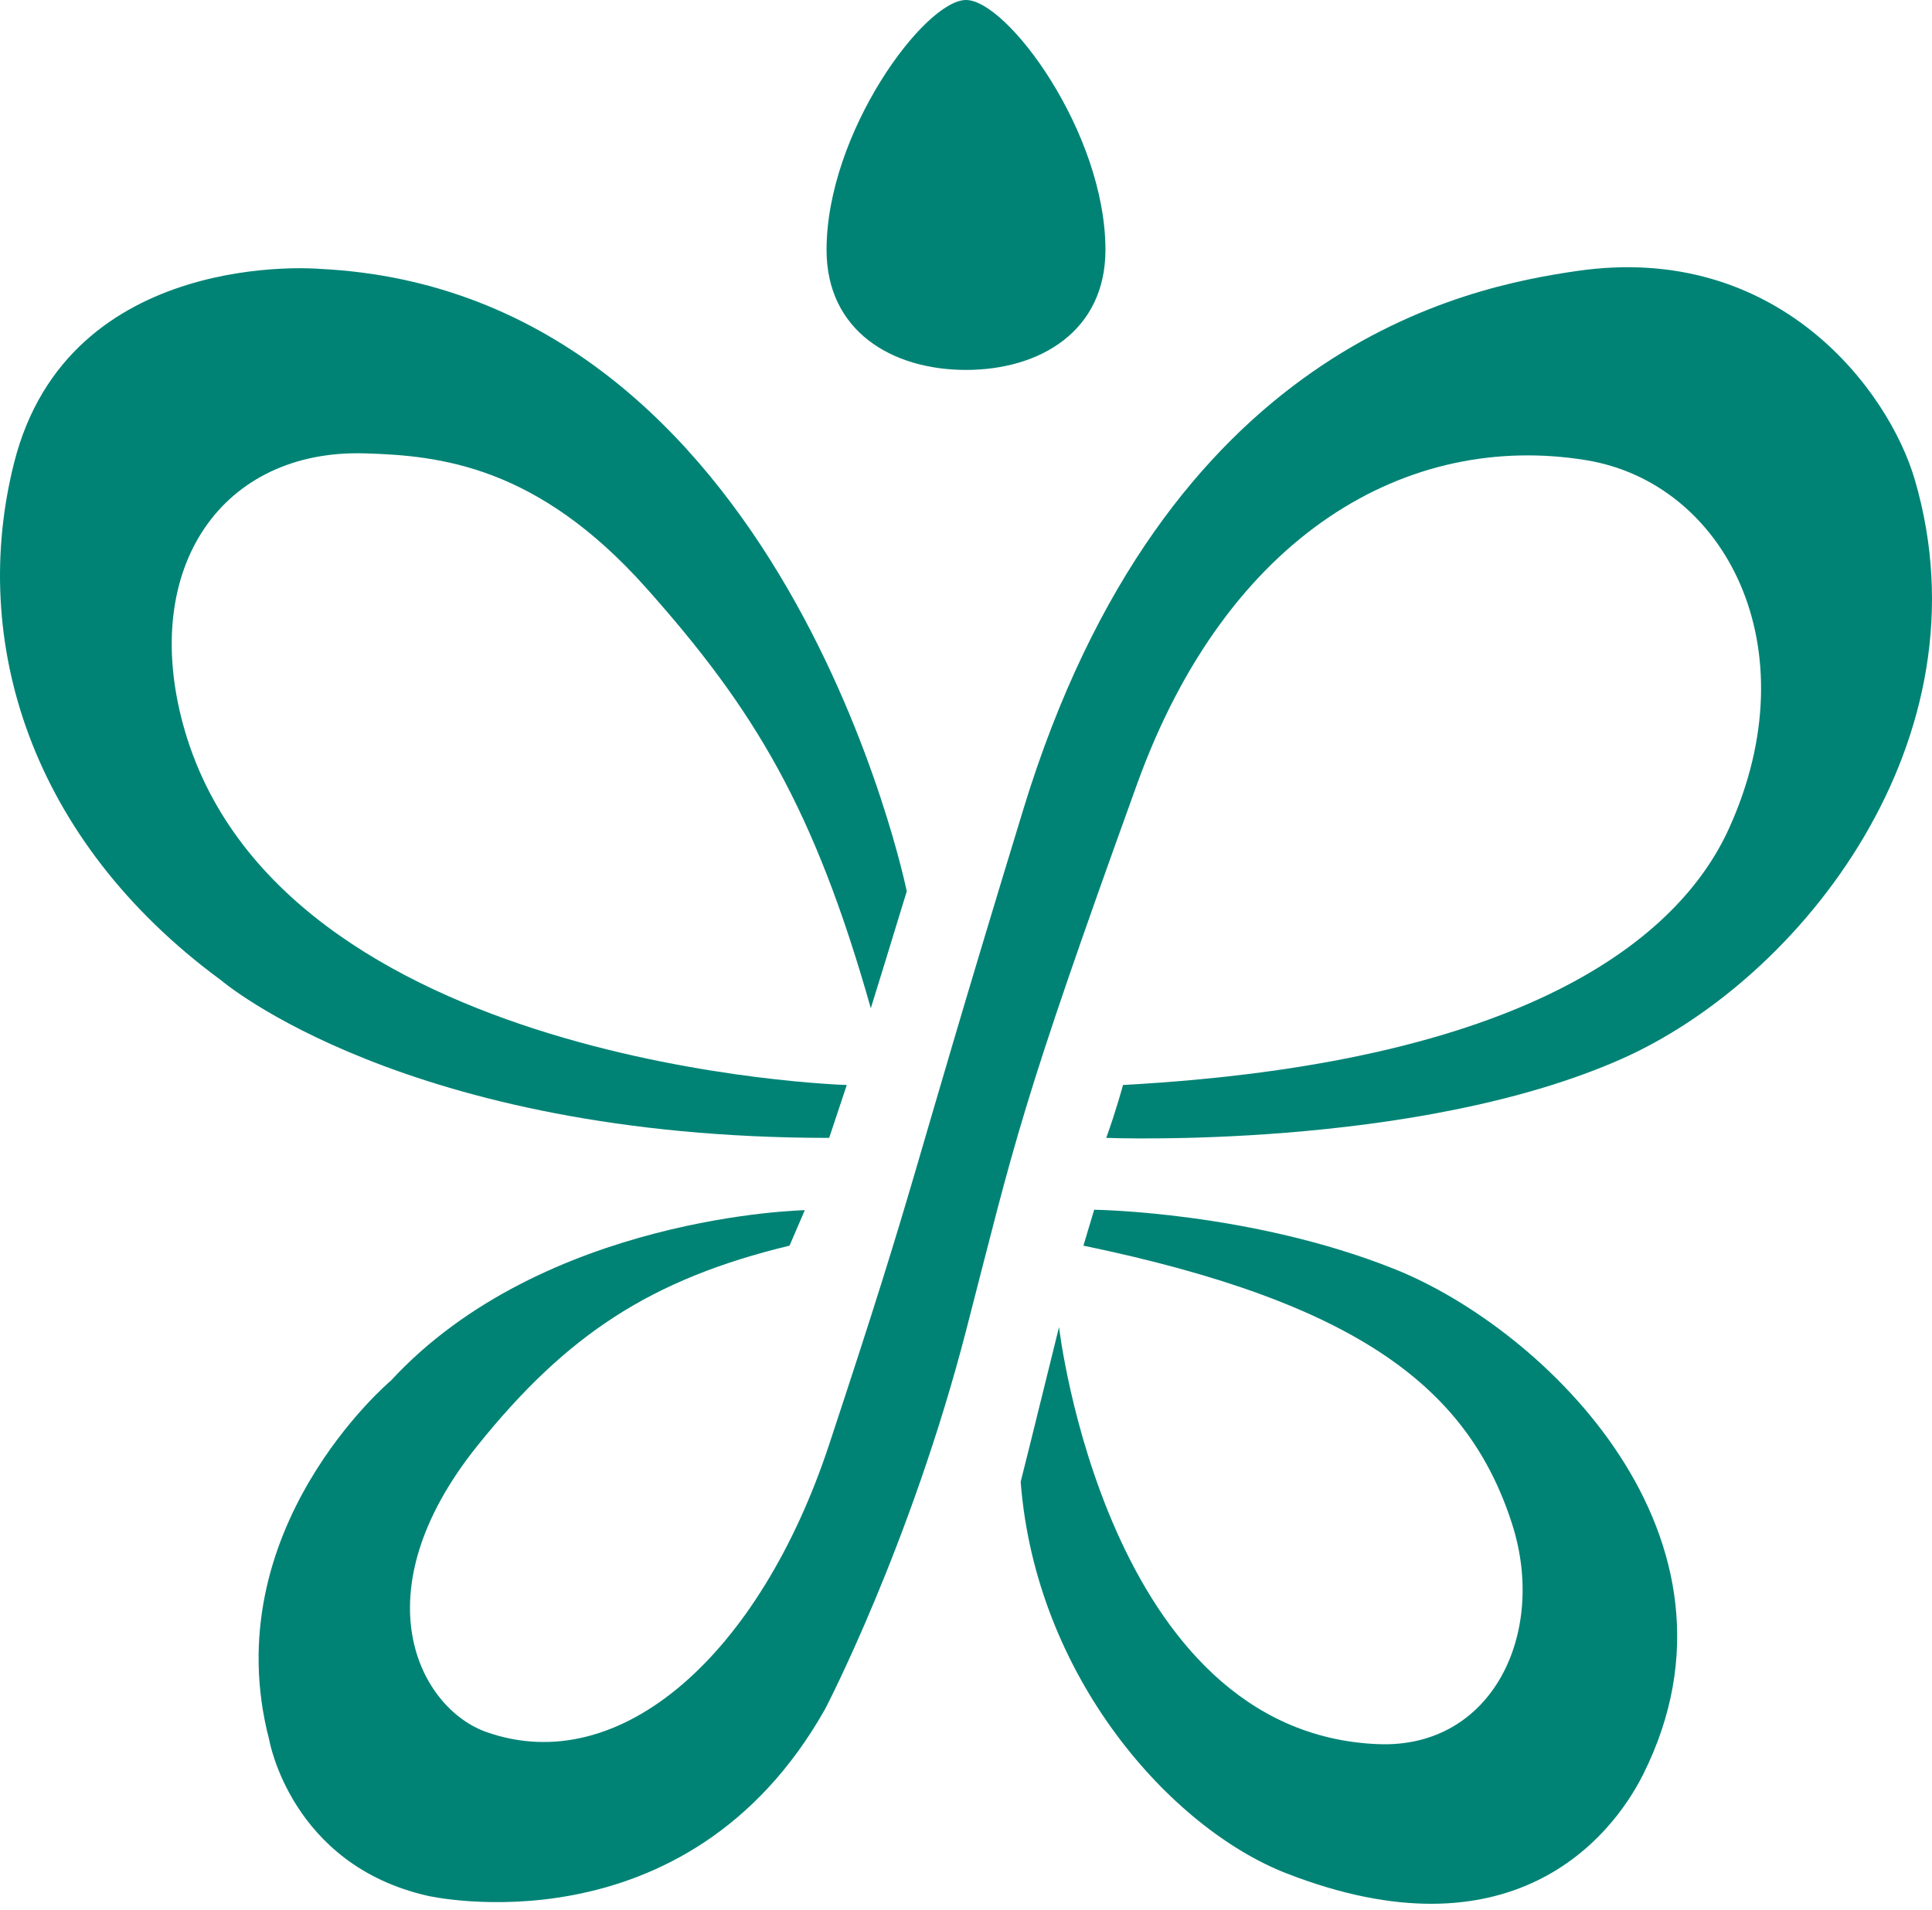 <svg width="180" height="178" viewBox="0 0 180 178" fill="none" xmlns="http://www.w3.org/2000/svg">
<path d="M81.132 93.954C81.132 93.954 83.857 85.143 84.481 83.056C84.481 83.056 73.09 27.148 29.776 25.055C29.776 25.055 6.386 22.989 1.31 43.139C-2.861 59.686 2.759 78.246 20.62 91.364C20.62 91.364 37.733 106.034 77.251 106.034L78.892 101.106C78.892 101.106 25.742 99.56 17.047 67.477C13.085 52.85 20.705 41.842 34.016 42.247C40.994 42.455 50.046 43.398 60.178 54.758C70.332 66.142 75.867 75.373 81.132 93.954Z" fill="#008375"/>
<path d="M104.63 101.105C104.63 101.105 103.959 103.578 103.065 106.033C103.065 106.033 131.814 107.191 151.016 98.704C167.842 91.272 185.479 68.843 178.391 44.678C175.964 36.396 165.666 22.515 146.911 25.253C136.709 26.739 108.553 32.156 95.333 75.443C83.946 112.727 85.956 108.266 77.249 134.61C70.797 154.141 57.81 165.801 45.325 161.403C39.131 159.223 33.372 148.53 44.513 134.677C52.772 124.406 60.611 119.201 73.559 116.077L74.981 112.771C74.981 112.771 50.649 113.247 36.419 128.653C36.419 128.653 19.95 142.494 25.085 162.141C25.085 162.141 27.095 173.754 39.82 176.655C39.82 176.655 63.935 182.237 76.883 159.241C76.883 159.241 84.846 143.987 90.034 123.889C94.611 106.162 94.942 103.518 105.94 73.059C114.375 49.688 131.224 40.167 147.802 42.886C160.691 45.004 168.769 60.296 161.078 77.218C156.36 87.592 141.916 99.073 104.63 101.105Z" fill="#008375"/>
<path d="M100.939 116.076L101.944 112.73C101.944 112.73 116.547 112.906 129.943 118.266C143.856 123.829 164.139 143.249 153.087 165.353C150.11 171.301 140.775 182.722 119.858 174.569C109.071 170.366 96.491 156.263 95.094 138.079C95.094 138.079 96.173 133.816 98.667 123.668C98.667 123.668 103.059 161.499 128.381 162.528C139.042 162.965 144.143 152.197 140.884 142.03C136.861 129.478 126.764 121.434 100.939 116.076Z" fill="#008375"/>
<path d="M90 34.471C83.091 34.471 77.008 30.844 77.008 23.286C77.008 12.352 86.154 0 90 0C93.847 0 102.992 12.352 102.992 23.286C102.992 30.844 96.909 34.471 90 34.471Z" fill="#008375"/>
</svg>
